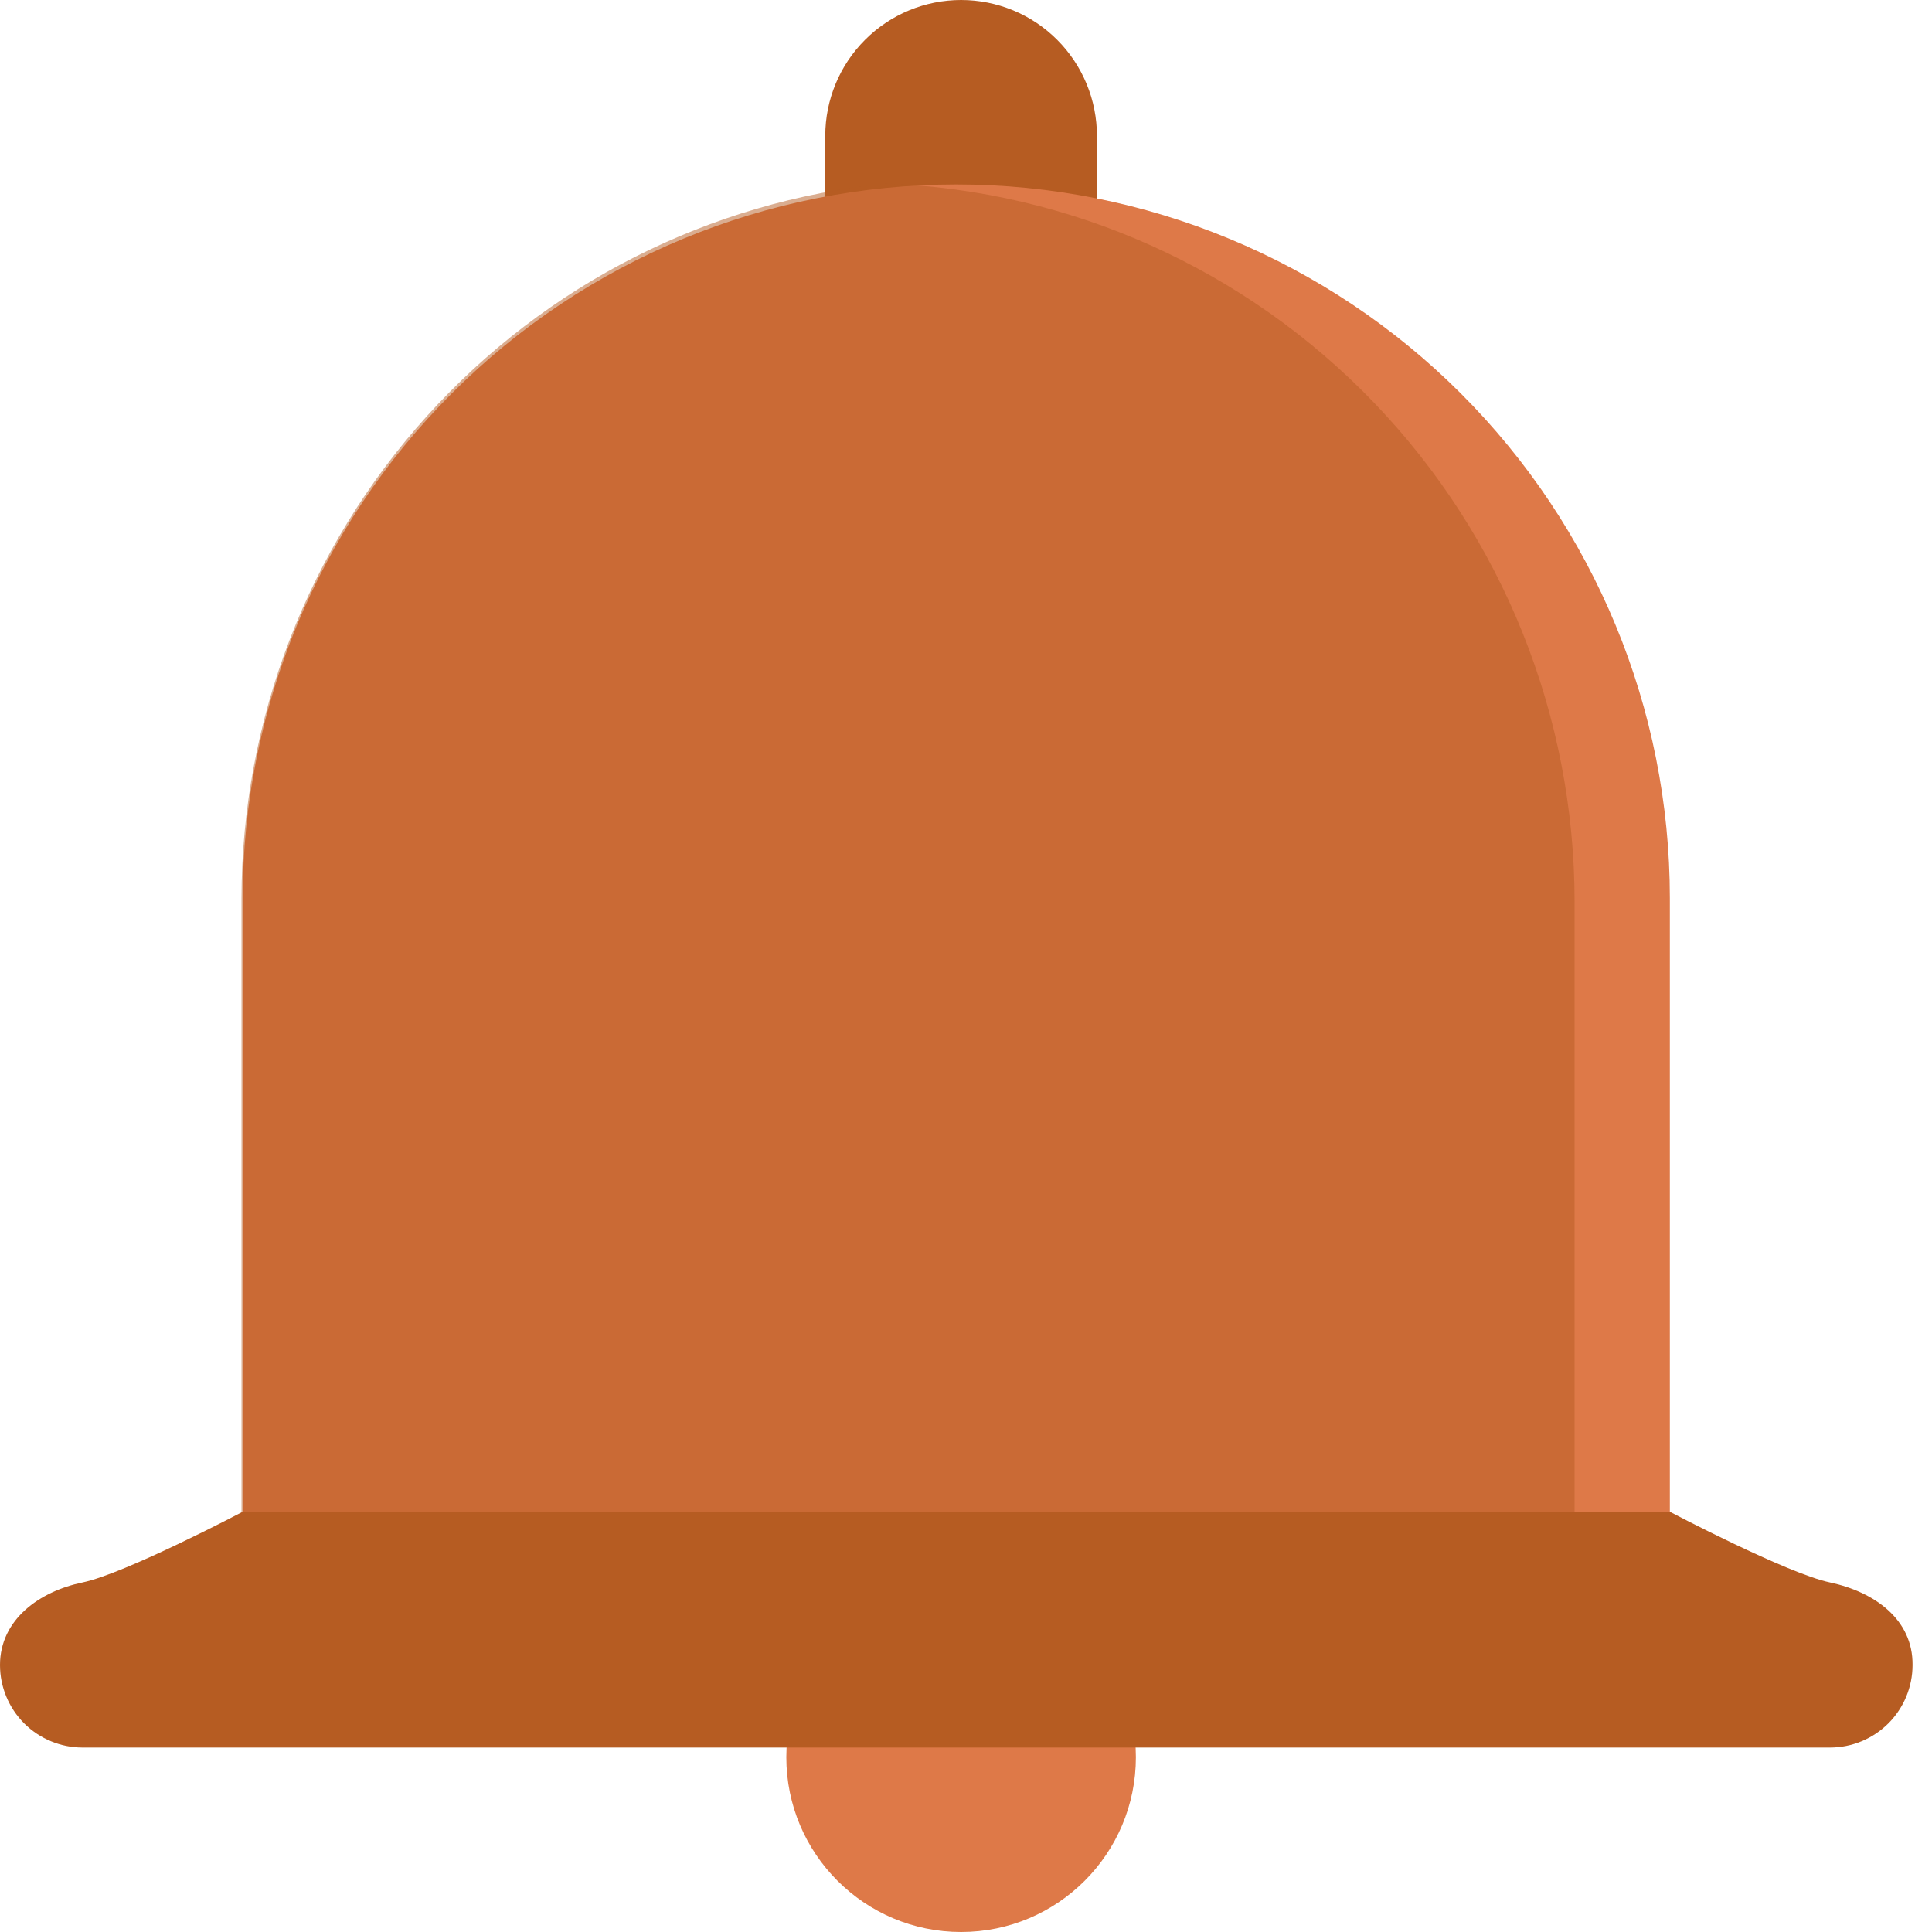 <svg width="45" height="45" viewBox="0 0 45 45" fill="none" xmlns="http://www.w3.org/2000/svg">
<path d="M22.386 0C21.547 0 20.742 0.333 20.149 0.927C19.555 1.52 19.222 2.325 19.222 3.164V7.552H25.55V3.168C25.55 2.752 25.469 2.34 25.31 1.956C25.151 1.571 24.918 1.222 24.624 0.928C24.331 0.634 23.982 0.4 23.598 0.241C23.213 0.082 22.802 -2.5667e-07 22.386 0Z" fill="#B65C22"/>
<path d="M38.894 20.918V35.213H5.653V20.918C5.653 16.51 7.404 12.282 10.521 9.165C13.638 6.047 17.865 4.296 22.273 4.296C26.682 4.296 30.909 6.047 34.026 9.165C37.143 12.282 38.894 16.51 38.894 20.918V20.918Z" fill="#DE7948"/>
<path d="M22.386 45C24.634 45 26.457 43.177 26.457 40.929C26.457 38.681 24.634 36.858 22.386 36.858C20.138 36.858 18.315 38.681 18.315 40.929C18.315 43.177 20.138 45 22.386 45Z" fill="#DE7948"/>
<path d="M42.624 36.858C41.626 36.65 38.894 35.212 38.894 35.212H5.653C5.653 35.212 2.921 36.65 1.923 36.858C0.925 37.065 0 37.719 0 38.781C0 39.291 0.203 39.78 0.563 40.141C0.924 40.501 1.413 40.704 1.923 40.704H42.624C43.134 40.704 43.623 40.501 43.984 40.141C44.344 39.78 44.547 39.291 44.547 38.781C44.558 37.719 43.661 37.079 42.624 36.858Z" fill="#B65C22"/>
<path opacity="0.5" d="M20.643 4.275C16.532 4.685 12.719 6.615 9.944 9.691C7.169 12.768 5.63 16.77 5.625 20.923V35.325H36.675V21.004C36.674 16.672 35.004 12.51 32.014 9.39C29.025 6.271 24.949 4.437 20.643 4.275V4.275Z" fill="#B65C22"/>
</svg>

